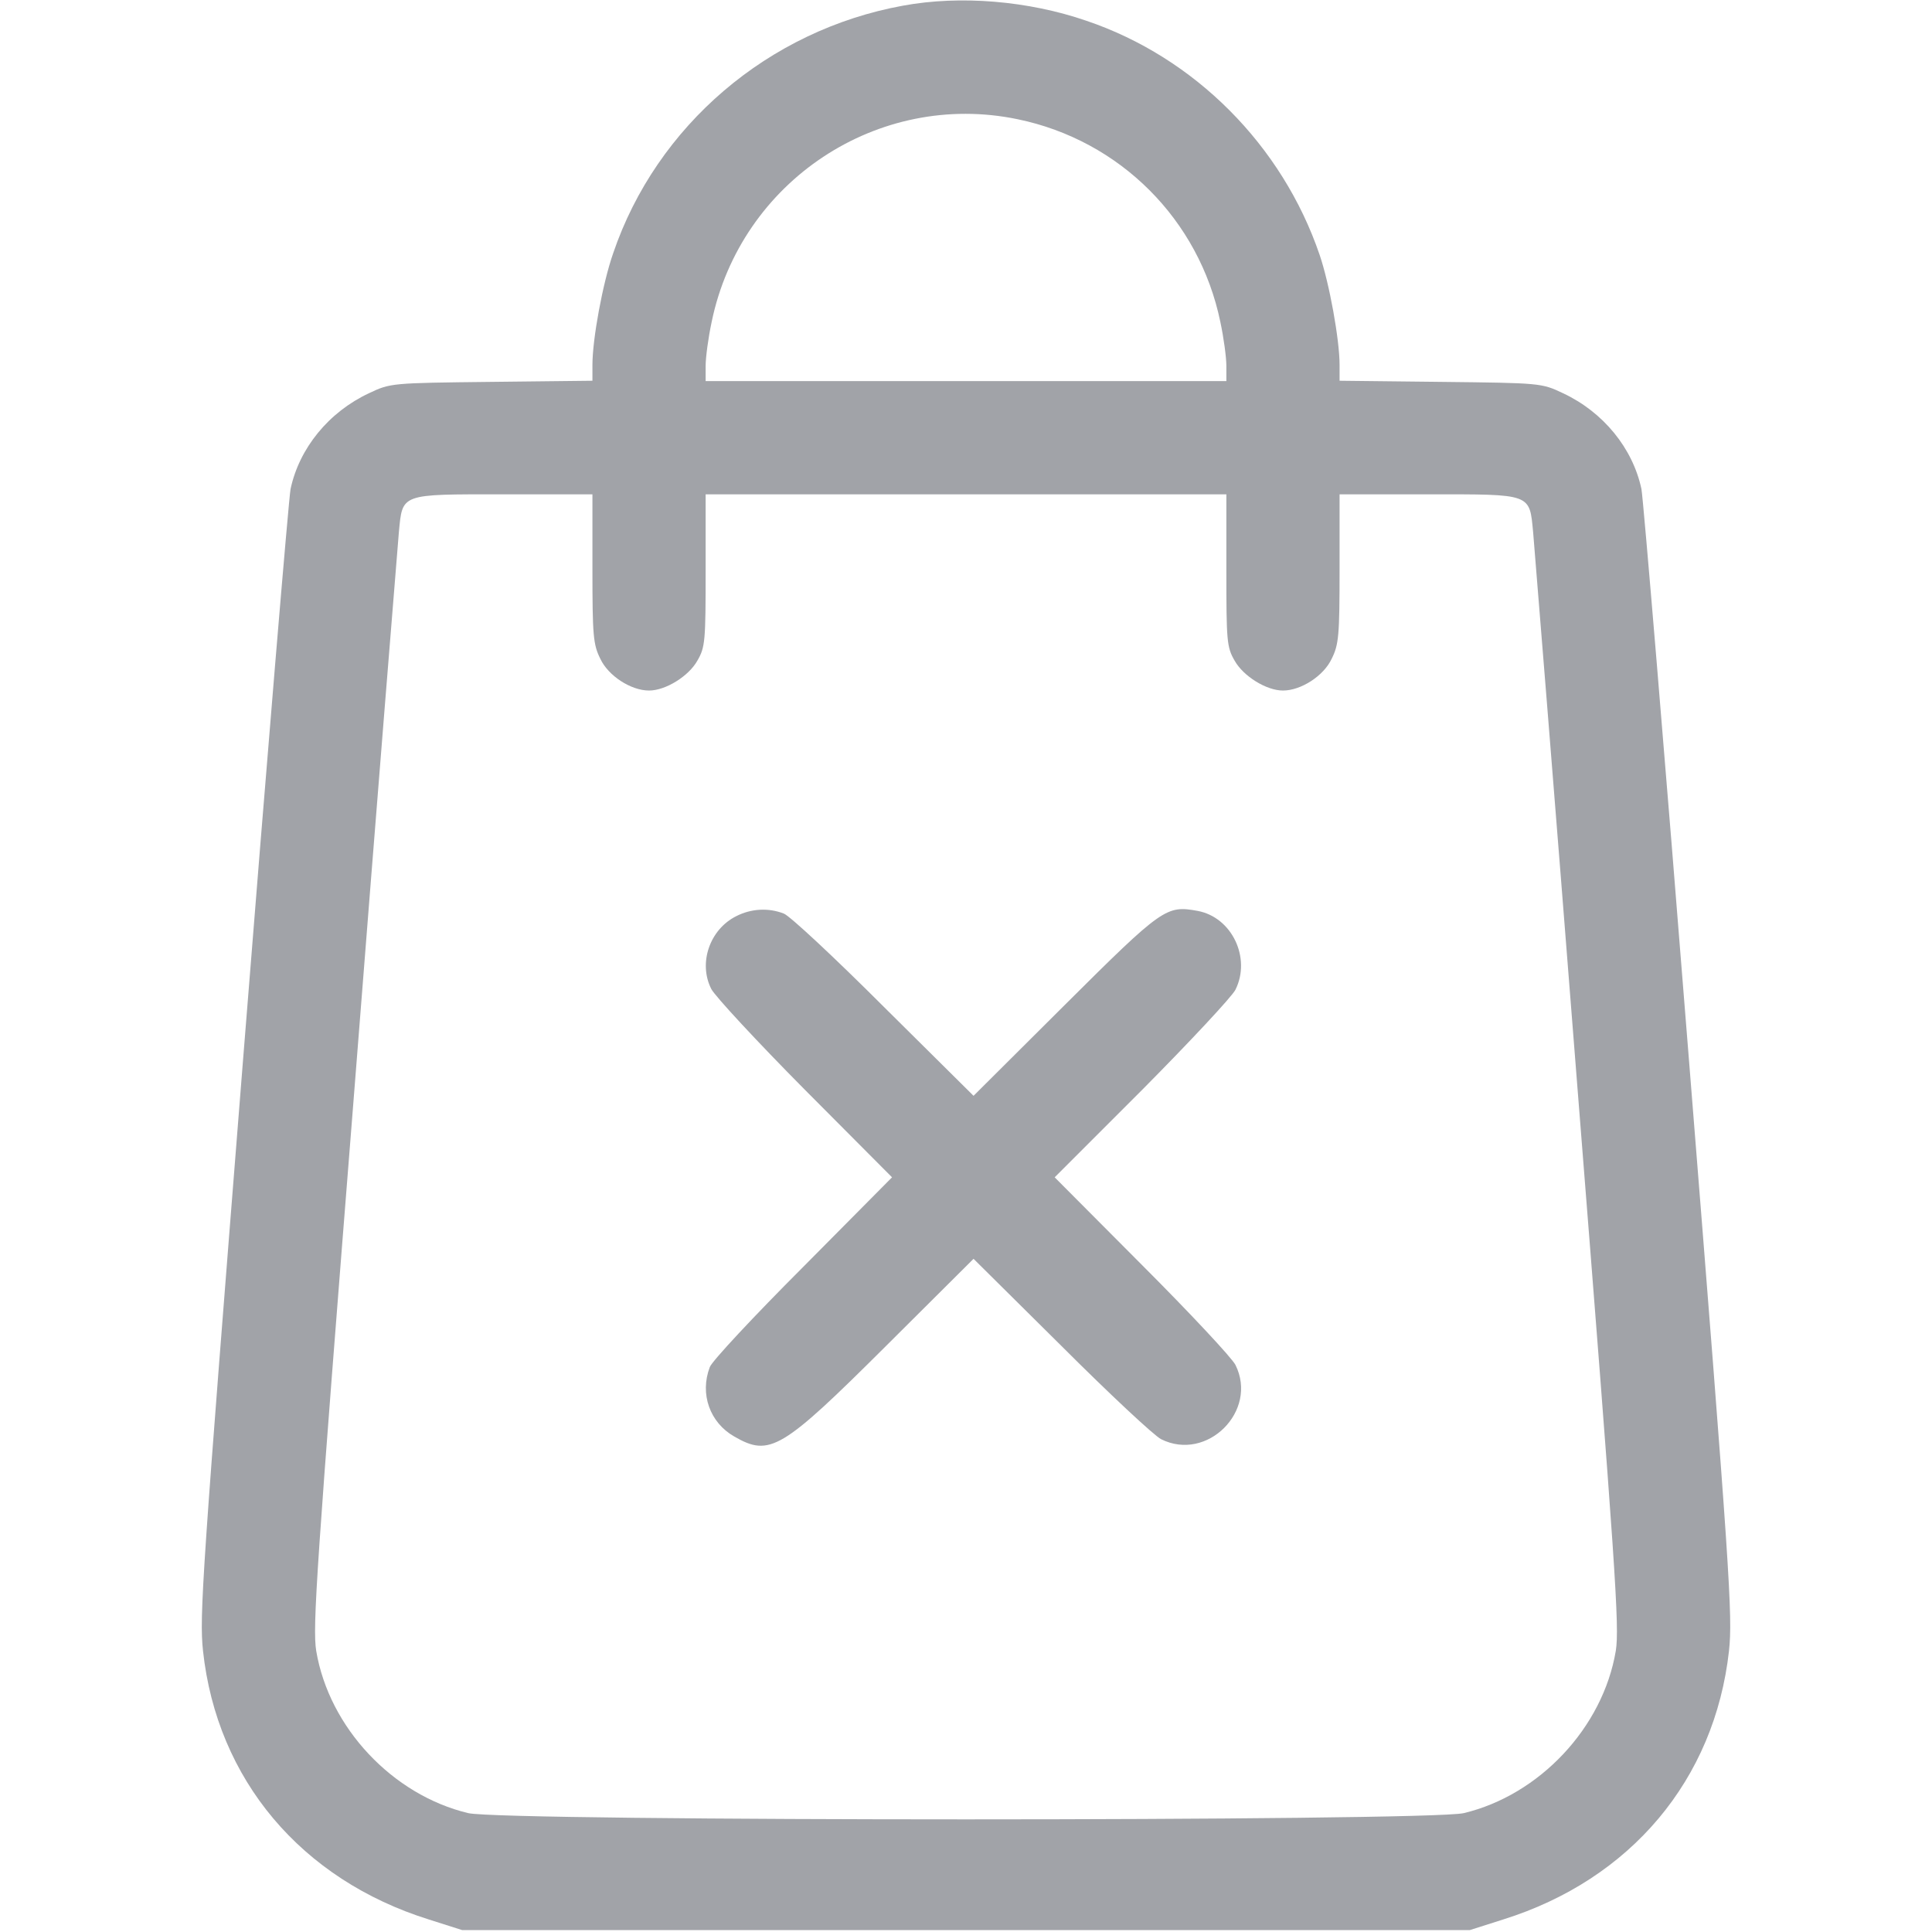 <?xml version="1.0" standalone="no"?>
<!DOCTYPE svg PUBLIC "-//W3C//DTD SVG 20010904//EN"
 "http://www.w3.org/TR/2001/REC-SVG-20010904/DTD/svg10.dtd">
<svg version="1.0" xmlns="http://www.w3.org/2000/svg"
 width="24" height="24" viewBox="0 0 512 512"
 preserveAspectRatio="xMidYMid meet">

<g transform="translate(0,512) scale(0.1,-0.1)"
fill="#A1A3A8" stroke="none">
<path d="M2393 5105 c-357 -65 -653 -318 -768 -656 -28 -80 -55 -228 -55 -296
l0 -42 -267 -3 c-266 -3 -268 -3 -325 -30 -107 -50 -185 -146 -208 -254 -5
-27 -62 -708 -126 -1514 -108 -1361 -116 -1472 -106 -1565 37 -341 260 -606
599 -712 l88 -28 1335 0 1335 0 88 28 c339 106 561 371 599 712 10 93 3 202
-106 1565 -64 806 -121 1487 -126 1514 -23 108 -101 204 -208 254 -57 27 -59
27 -324 30 l-268 3 0 42 c0 67 -27 216 -53 292 -99 290 -331 523 -618 620
-154 53 -334 68 -486 40z m304 -301 c271 -56 481 -266 537 -537 9 -42 16 -94
16 -117 l0 -40 -690 0 -690 0 0 40 c0 23 7 75 16 117 77 373 441 614 811 537z
m-1127 -1191 c0 -178 2 -201 21 -239 21 -45 81 -84 129 -84 44 0 105 38 128
79 21 36 22 52 22 240 l0 201 690 0 690 0 0 -201 c0 -188 1 -204 22 -240 23
-41 84 -79 128 -79 48 0 108 39 129 84 19 38 21 61 21 239 l0 197 235 0 c276
0 268 3 278 -101 3 -35 57 -701 118 -1479 101 -1274 111 -1422 101 -1485 -34
-203 -202 -382 -403 -430 -96 -22 -2542 -22 -2638 0 -201 48 -369 227 -403
430 -10 63 0 212 101 1485 61 778 115 1444 118 1479 10 104 2 101 278 101
l235 0 0 -197z"/>
<path d="M1951 2692 c-70 -35 -101 -124 -66 -193 10 -19 121 -139 248 -267
l231 -232 -236 -238 c-130 -130 -242 -250 -247 -265 -27 -71 0 -147 65 -184
94 -54 125 -36 402 240 l232 231 233 -231 c127 -127 246 -238 264 -247 122
-61 258 75 197 197 -9 18 -120 137 -247 264 l-232 233 232 232 c127 128 238
247 247 265 42 84 -9 192 -100 209 -83 15 -92 10 -352 -249 l-242 -241 -238
236 c-130 130 -250 242 -265 247 -41 16 -87 13 -126 -7z"/>
</g>
</svg>